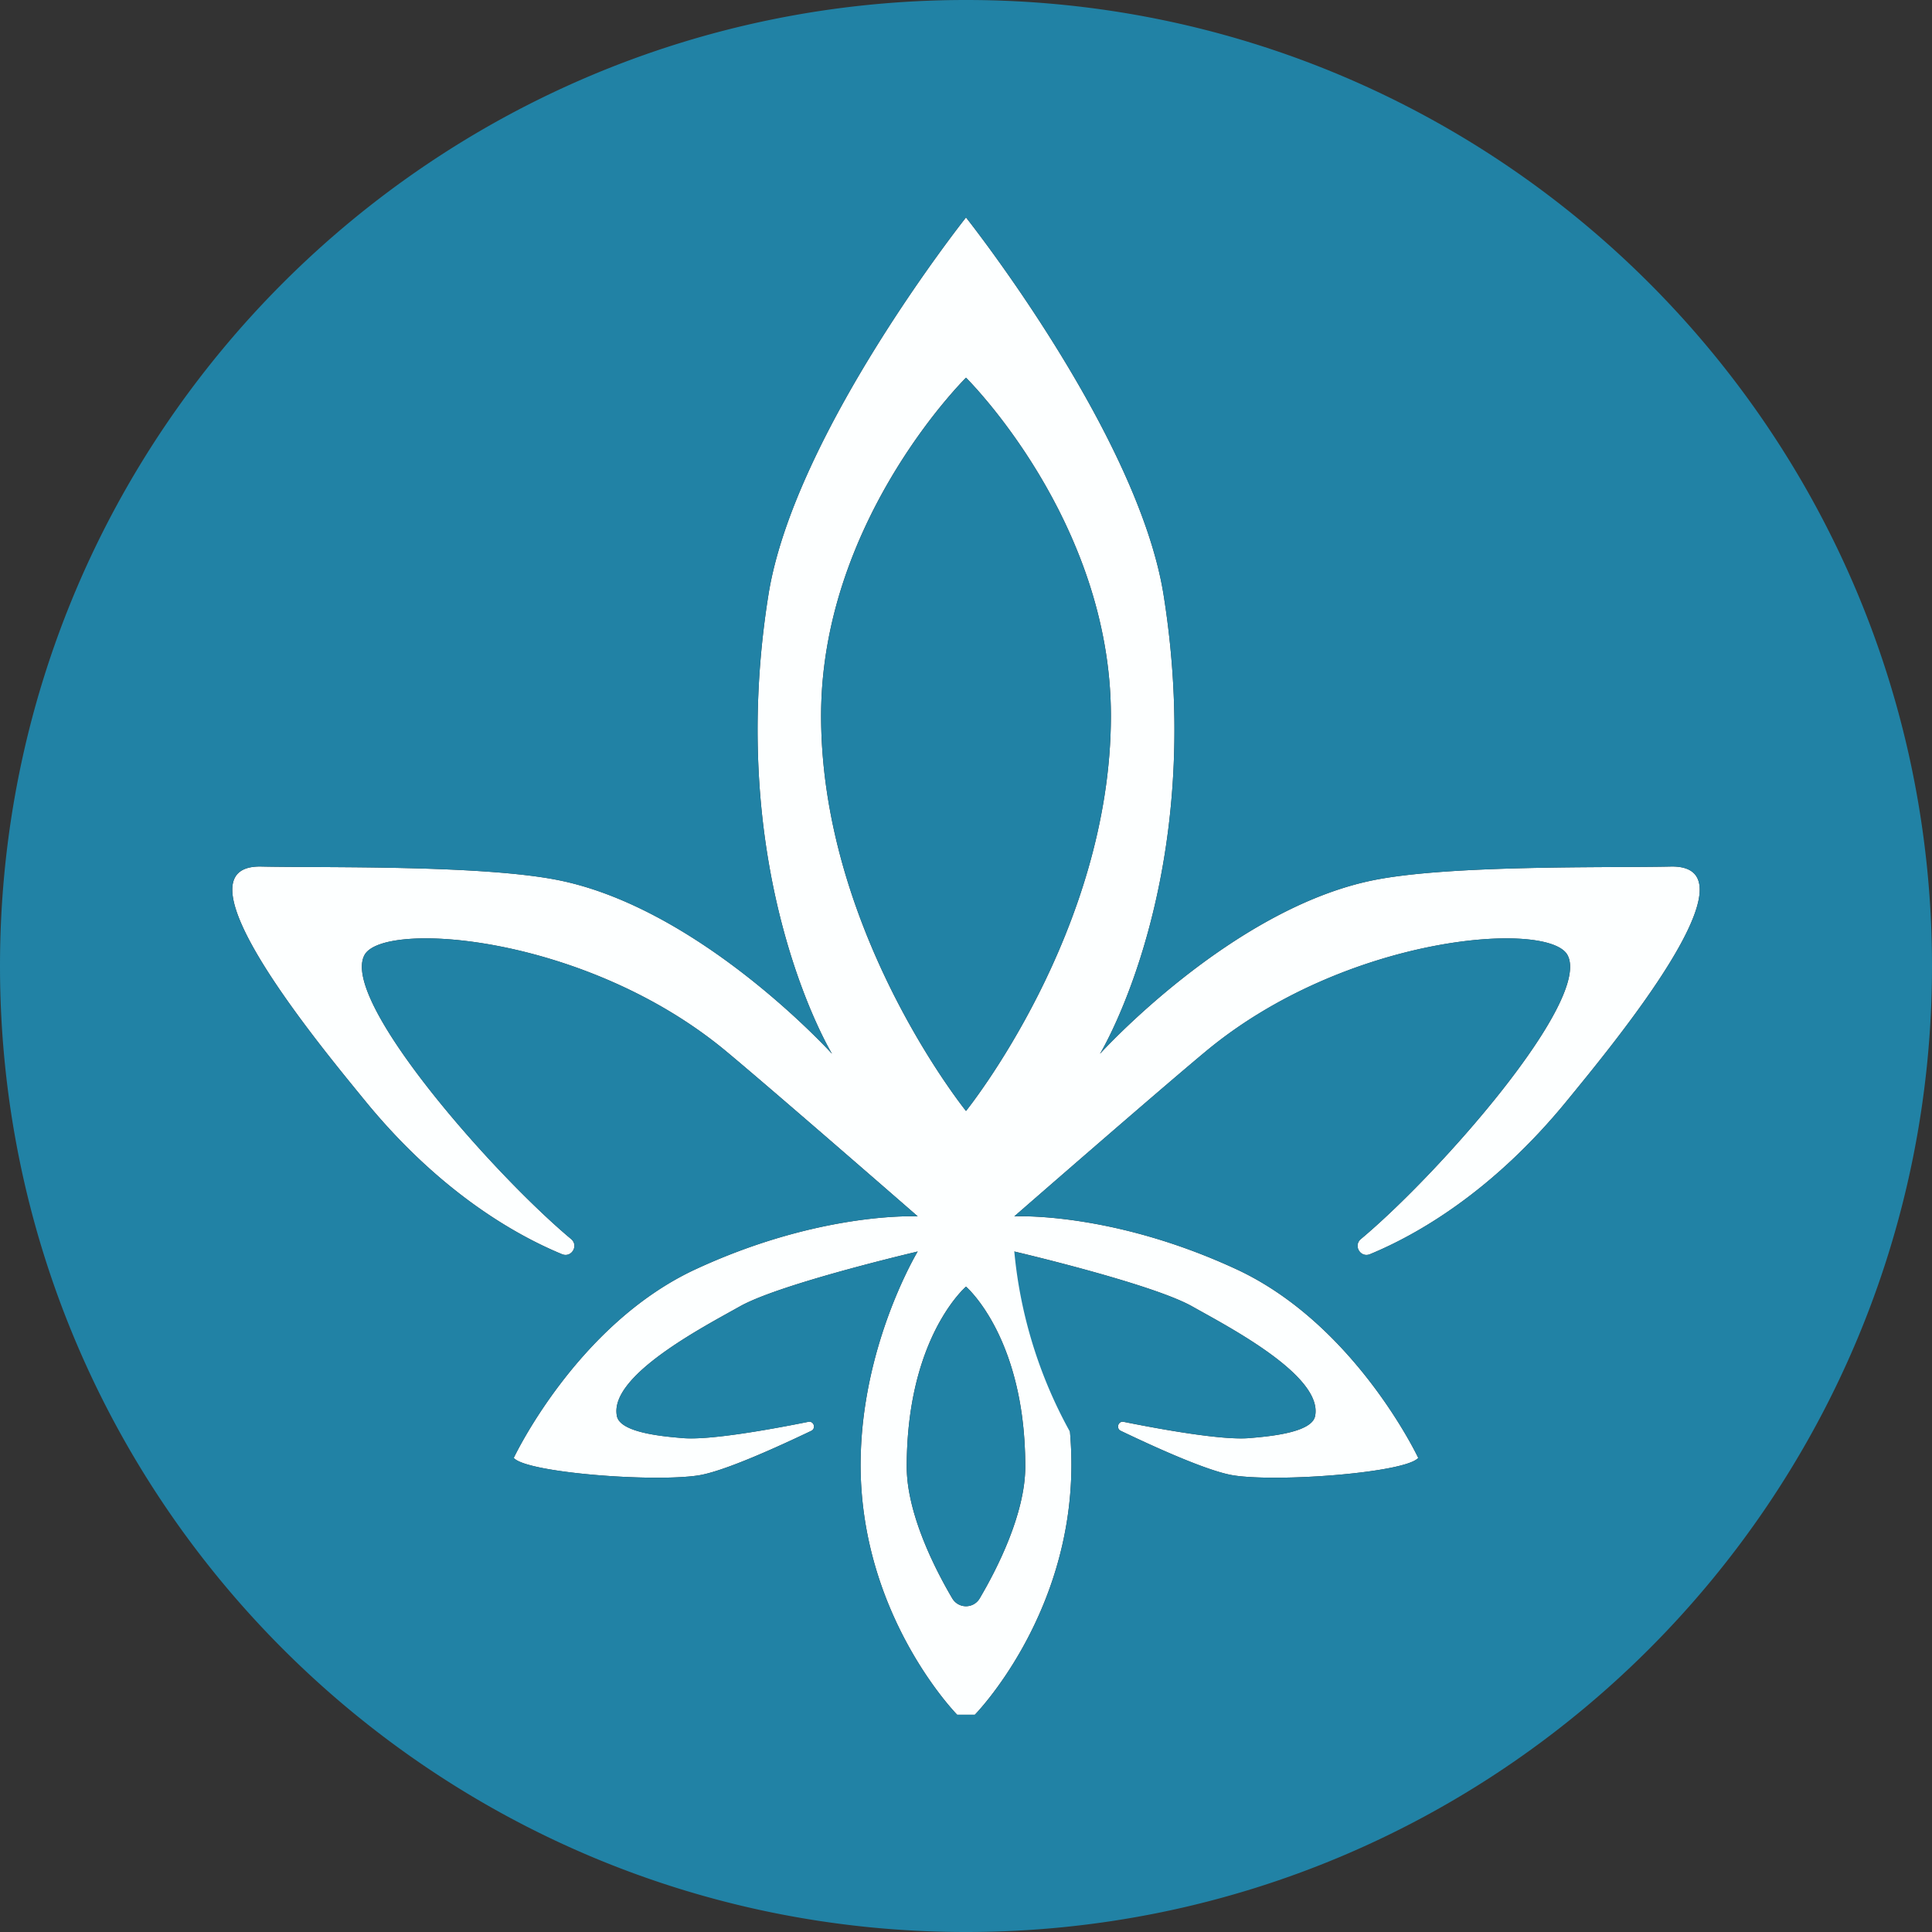 <svg xmlns="http://www.w3.org/2000/svg" width="25" height="25"><rect width="100%" height="100%" fill="#333333" stroke="none"/><g fill="none" fill-rule="evenodd"><path fill="#FDFFFF" d="M12.5 14.376s-1.875-2.32-1.875-5.114c0-2.528 1.875-4.375 1.875-4.375s1.875 1.847 1.875 4.375c0 2.794-1.875 5.114-1.875 5.114zm.726 3.955c.026.196.041.412.041.647 0 .606-.362 1.319-.59 1.705a.206.206 0 0 1-.355 0c-.227-.386-.589-1.1-.589-1.705 0-.288.023-.546.06-.775.18-1.106.707-1.554.707-1.554s.566.482.726 1.682zm8.39-7.118c-.79.018-2.865-.025-3.86.18-1.837.38-3.523 2.244-3.523 2.244s1.403-2.3.824-5.937C14.726 5.616 12.5 2.814 12.5 2.814S10.274 5.616 9.943 7.7c-.578 3.637.824 5.937.824 5.937s-1.686-1.865-3.523-2.244c-.995-.205-3.07-.162-3.86-.18-1.196-.028.78 2.344 1.332 3.021.968 1.188 1.95 1.744 2.556 1.995.122.051.22-.11.118-.196-1.011-.845-2.987-3.087-2.674-3.674.242-.454 2.87-.265 4.687 1.25.627.522 2.472 2.13 2.472 2.13h-.027c-.189-.005-1.361-.002-2.842.683-1.543.712-2.358 2.443-2.358 2.443.16.19 1.793.317 2.386.227.325-.05 1.01-.36 1.464-.577a.06.06 0 0 0 .035-.055c0-.036-.03-.07-.074-.062-.508.103-1.283.24-1.624.211-.224-.02-.807-.064-.852-.284-.108-.522 1.127-1.159 1.59-1.42.484-.273 2.032-.646 2.27-.703l.032-.008s-.488.807-.67 1.932a5.345 5.345 0 0 0-.069.824c0 1.97 1.25 3.239 1.25 3.239h.228s1.25-1.27 1.25-3.239a4.907 4.907 0 0 0-.049-.692c-.164-1.194-.69-2.064-.69-2.064s1.777.415 2.301.71c.464.262 1.699.899 1.591 1.421-.045.22-.628.265-.852.284-.341.03-1.116-.108-1.624-.21-.047-.01-.078.031-.073.069a.059.059 0 0 0 .035.047c.453.217 1.138.528 1.463.577.593.09 2.225-.037 2.386-.227 0 0-.815-1.73-2.358-2.443-1.619-.749-2.869-.682-2.869-.682s1.845-1.609 2.472-2.13c1.818-1.516 4.446-1.705 4.687-1.25.313.586-1.663 2.828-2.674 3.673-.103.086-.004.247.118.196.606-.25 1.588-.807 2.556-1.995.552-.677 2.529-3.05 1.332-3.021z"/><path fill="#2182A5" d="M20.284 14.234c-.968 1.188-1.95 1.744-2.556 1.995-.122.051-.22-.11-.118-.196 1.011-.845 2.987-3.087 2.674-3.674-.241-.454-2.87-.265-4.687 1.25-.627.522-2.472 2.13-2.472 2.13s1.25-.066 2.87.683c1.542.712 2.357 2.443 2.357 2.443-.16.19-1.793.317-2.386.227-.325-.05-1.01-.36-1.463-.577a.059.059 0 0 1-.035-.047c-.005-.038.026-.08.073-.07.508.103 1.283.24 1.624.211.224-.02.807-.064.852-.284.108-.522-1.127-1.159-1.59-1.42-.525-.296-2.302-.71-2.302-.71a5.958 5.958 0 0 0 .72 2.332c.012.138.019.28.019.423 0 1.97-1.25 3.239-1.25 3.239h-.228s-1.25-1.27-1.25-3.239a5.014 5.014 0 0 1 .069-.824c.182-1.125.67-1.932.67-1.932l-.031.008c-.239.057-1.787.43-2.27.703-.464.261-1.699.898-1.591 1.42.045.22.628.265.852.284.341.03 1.116-.108 1.624-.21.044-.01.074.025.074.061a.06.06 0 0 1-.035.055c-.454.217-1.139.528-1.464.577-.593.09-2.225-.037-2.386-.227 0 0 .815-1.73 2.358-2.443 1.48-.685 2.653-.688 2.842-.683h.027s-1.845-1.608-2.472-2.13c-1.818-1.515-4.445-1.704-4.687-1.25-.313.587 1.663 2.83 2.674 3.674.103.086.004.247-.118.196-.606-.25-1.588-.807-2.556-1.995-.552-.677-2.529-3.05-1.332-3.021.79.018 2.865-.025 3.86.18 1.837.38 3.523 2.244 3.523 2.244s-1.402-2.3-.824-5.937c.331-2.084 2.557-4.886 2.557-4.886s2.226 2.802 2.557 4.886c.579 3.637-.824 5.937-.824 5.937s1.686-1.865 3.523-2.244c.995-.205 3.07-.162 3.86-.18 1.197-.028-.78 2.344-1.332 3.021zM12.5 0C5.597 0 0 5.597 0 12.5S5.597 25 12.5 25 25 19.403 25 12.5 19.403 0 12.5 0z"/><path fill="#2182A5" d="M12.5 4.888s-1.875 1.846-1.875 4.374c0 2.794 1.875 5.114 1.875 5.114s1.875-2.32 1.875-5.114c0-2.528-1.875-4.375-1.875-4.375M12.5 16.649s-.526.448-.707 1.554c-.037.23-.06.487-.06.775 0 .606.362 1.319.59 1.705.079.136.275.136.355 0 .227-.386.589-1.1.589-1.705 0-.235-.015-.45-.041-.647-.16-1.2-.726-1.682-.726-1.682"/></g></svg>